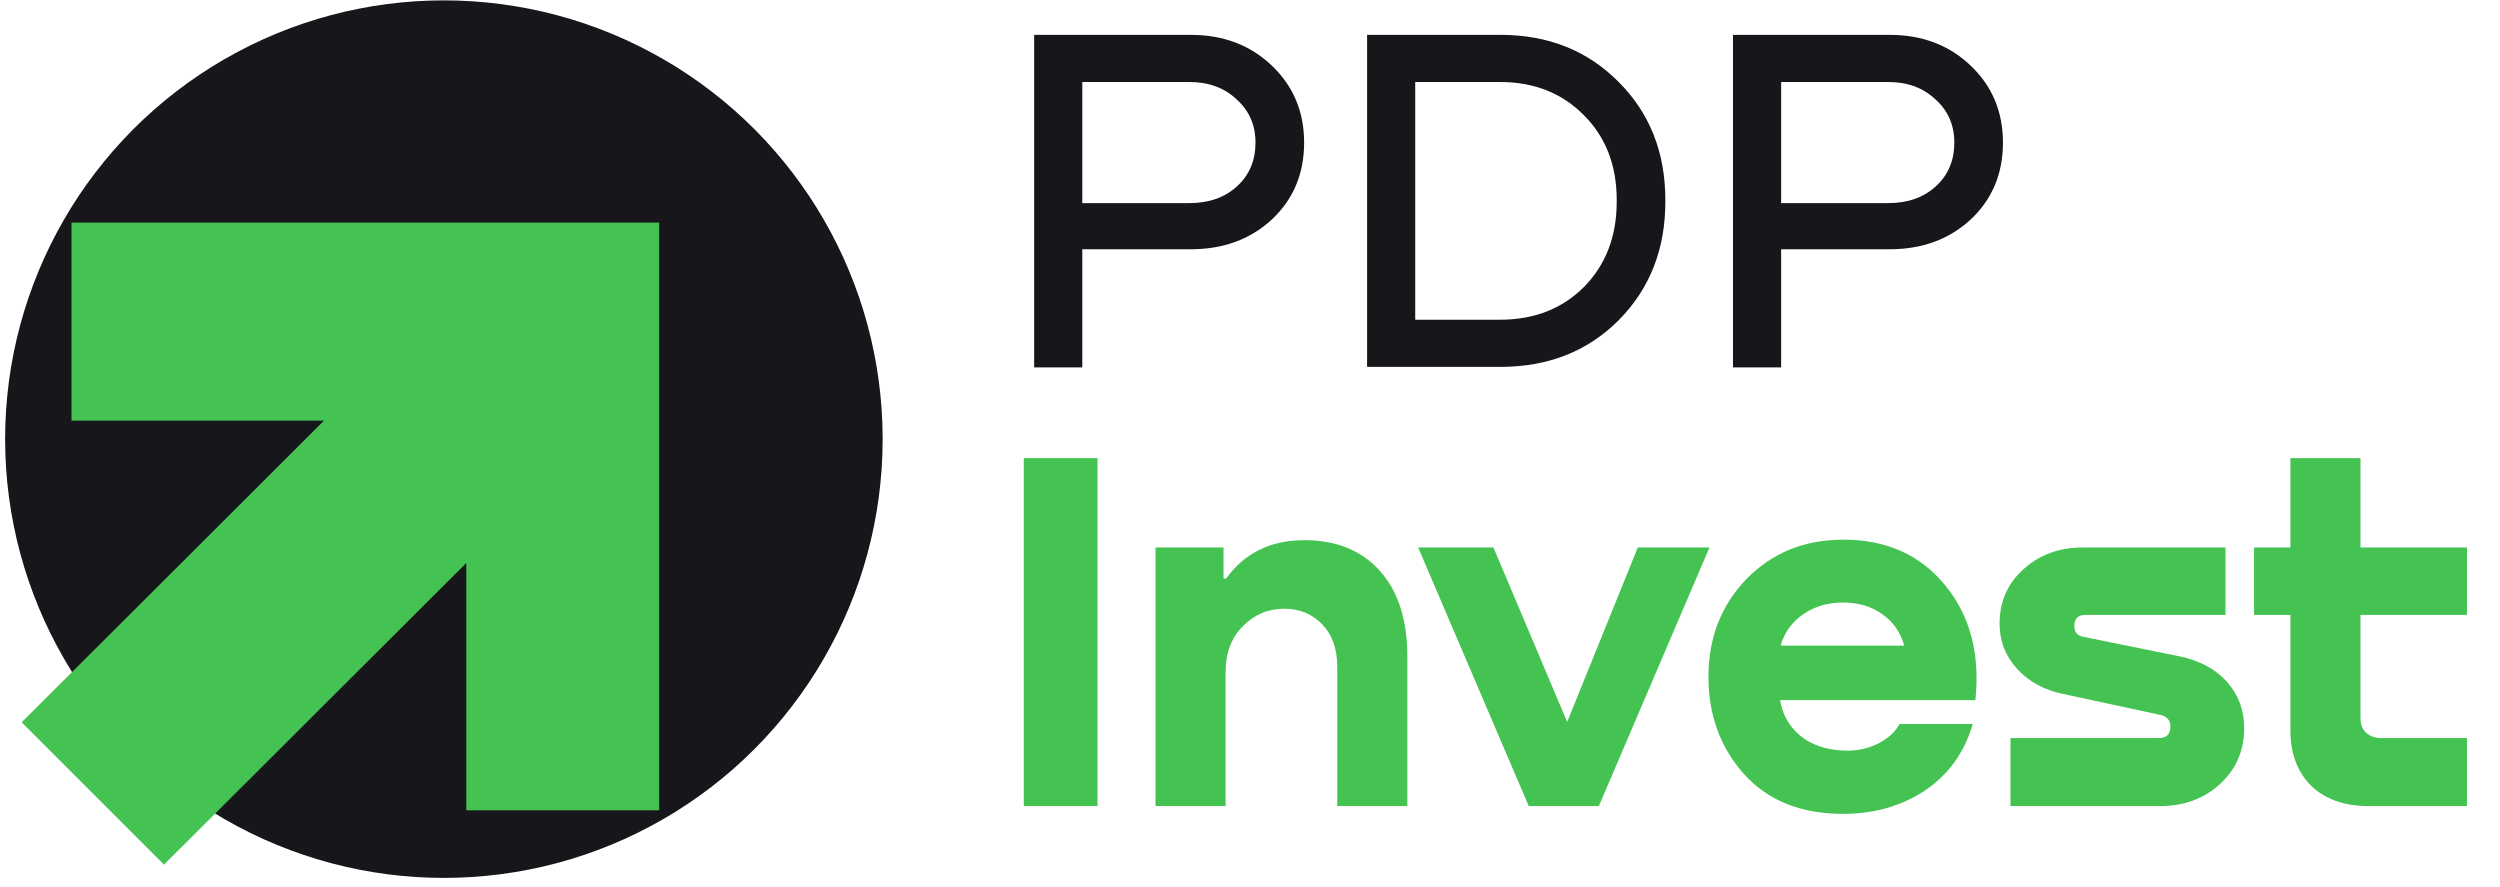 <svg width="186" height="66" viewBox="0 0 186 66" fill="none" xmlns="http://www.w3.org/2000/svg">
<circle cx="33.025" cy="32.672" r="32.644" fill="#16161B"/>
<path d="M24.103 31.296C16.318 39.081 1.609 53.739 1.609 53.739L12.2 64.33L34.693 41.886L34.693 60.289L49.043 60.289L49.043 16.564L5.319 16.564L5.319 31.296L24.103 31.296Z" fill="#44C352"/>
<path d="M88.609 2.594C91.021 2.594 93.027 3.358 94.627 4.884C96.227 6.41 97.027 8.317 97.027 10.606C97.027 12.92 96.227 14.828 94.627 16.329C93.027 17.806 91.021 18.544 88.609 18.544H80.523V27.332H76.942V2.594H88.609ZM80.523 15.111H88.498C89.95 15.111 91.132 14.692 92.042 13.855C92.953 13.019 93.409 11.936 93.409 10.606C93.409 9.302 92.941 8.231 92.005 7.394C91.095 6.533 89.926 6.102 88.498 6.102H80.523V15.111ZM101.712 27.295V2.594H111.644C115.188 2.594 118.117 3.764 120.431 6.102C122.745 8.416 123.902 11.345 123.902 14.889V15C123.902 18.544 122.745 21.486 120.431 23.824C118.117 26.138 115.188 27.295 111.644 27.295H101.712ZM111.607 6.102H105.293V23.787H111.607C114.142 23.787 116.222 22.975 117.847 21.351C119.471 19.701 120.284 17.585 120.284 15V14.889C120.284 12.305 119.471 10.2 117.847 8.576C116.222 6.927 114.142 6.102 111.607 6.102ZM140.602 2.594C143.014 2.594 145.02 3.358 146.62 4.884C148.22 6.41 149.02 8.317 149.02 10.606C149.02 12.92 148.22 14.828 146.62 16.329C145.02 17.806 143.014 18.544 140.602 18.544H132.516V27.332H128.934V2.594H140.602ZM132.516 15.111H140.491C141.943 15.111 143.125 14.692 144.035 13.855C144.946 13.019 145.401 11.936 145.401 10.606C145.401 9.302 144.934 8.231 143.998 7.394C143.088 6.533 141.918 6.102 140.491 6.102H132.516V15.111Z" fill="#16161B"/>
<path d="M76.169 59.972V34.084H81.656V59.972H76.169ZM97.057 40.189C99.427 40.189 101.294 40.949 102.66 42.469C104.025 43.989 104.707 46.114 104.707 48.844V59.972H99.491V49.617C99.491 48.278 99.118 47.221 98.371 46.449C97.624 45.676 96.683 45.289 95.55 45.289C94.339 45.289 93.309 45.727 92.459 46.603C91.609 47.453 91.184 48.587 91.184 50.003V59.972H85.968V40.73H91.029V43.048H91.222C92.588 41.142 94.532 40.189 97.057 40.189ZM116.598 53.713L121.853 40.73H127.185L118.955 59.972H113.739L105.509 40.73H111.111L116.598 53.713ZM137.154 40.151C140.348 40.151 142.873 41.284 144.727 43.551C146.582 45.818 147.329 48.664 146.968 52.09H132.44C132.595 53.12 133.084 53.996 133.909 54.717C134.759 55.413 135.828 55.786 137.116 55.838C138.017 55.889 138.854 55.735 139.627 55.374C140.426 54.988 140.992 54.485 141.327 53.867H146.775C146.157 55.98 144.972 57.628 143.22 58.813C141.469 59.972 139.434 60.552 137.116 60.552C133.999 60.552 131.552 59.573 129.774 57.615C127.997 55.632 127.108 53.21 127.108 50.351C127.108 47.466 128.048 45.045 129.929 43.087C131.835 41.129 134.243 40.151 137.154 40.151ZM140.013 45.676C139.215 45.109 138.249 44.826 137.116 44.826C135.982 44.826 134.99 45.122 134.14 45.714C133.316 46.281 132.762 47.054 132.479 48.033H141.675C141.392 47.028 140.838 46.242 140.013 45.676ZM154.989 40.73H165.576V45.753H155.143C154.602 45.753 154.332 46.024 154.332 46.565C154.332 47.028 154.551 47.299 154.989 47.376L162.214 48.844C163.682 49.153 164.842 49.784 165.692 50.737C166.542 51.691 166.967 52.837 166.967 54.176C166.967 55.851 166.361 57.242 165.151 58.349C163.966 59.431 162.485 59.972 160.707 59.972H149.579V54.91H160.63C161.197 54.91 161.48 54.627 161.48 54.06C161.48 53.623 161.261 53.339 160.823 53.21L153.482 51.626C152.091 51.343 150.957 50.725 150.082 49.772C149.206 48.818 148.768 47.698 148.768 46.41C148.768 44.761 149.36 43.409 150.545 42.353C151.73 41.271 153.211 40.73 154.989 40.73ZM183.543 40.73V45.753H175.622V53.442C175.622 53.906 175.763 54.267 176.047 54.524C176.33 54.782 176.704 54.91 177.167 54.91H183.543V59.972H176.201C174.424 59.972 173.007 59.47 171.951 58.465C170.921 57.435 170.405 56.057 170.405 54.331V45.753H167.701V40.73H170.405V34.084H175.622V40.73H183.543Z" fill="#44C352"/>
</svg>
